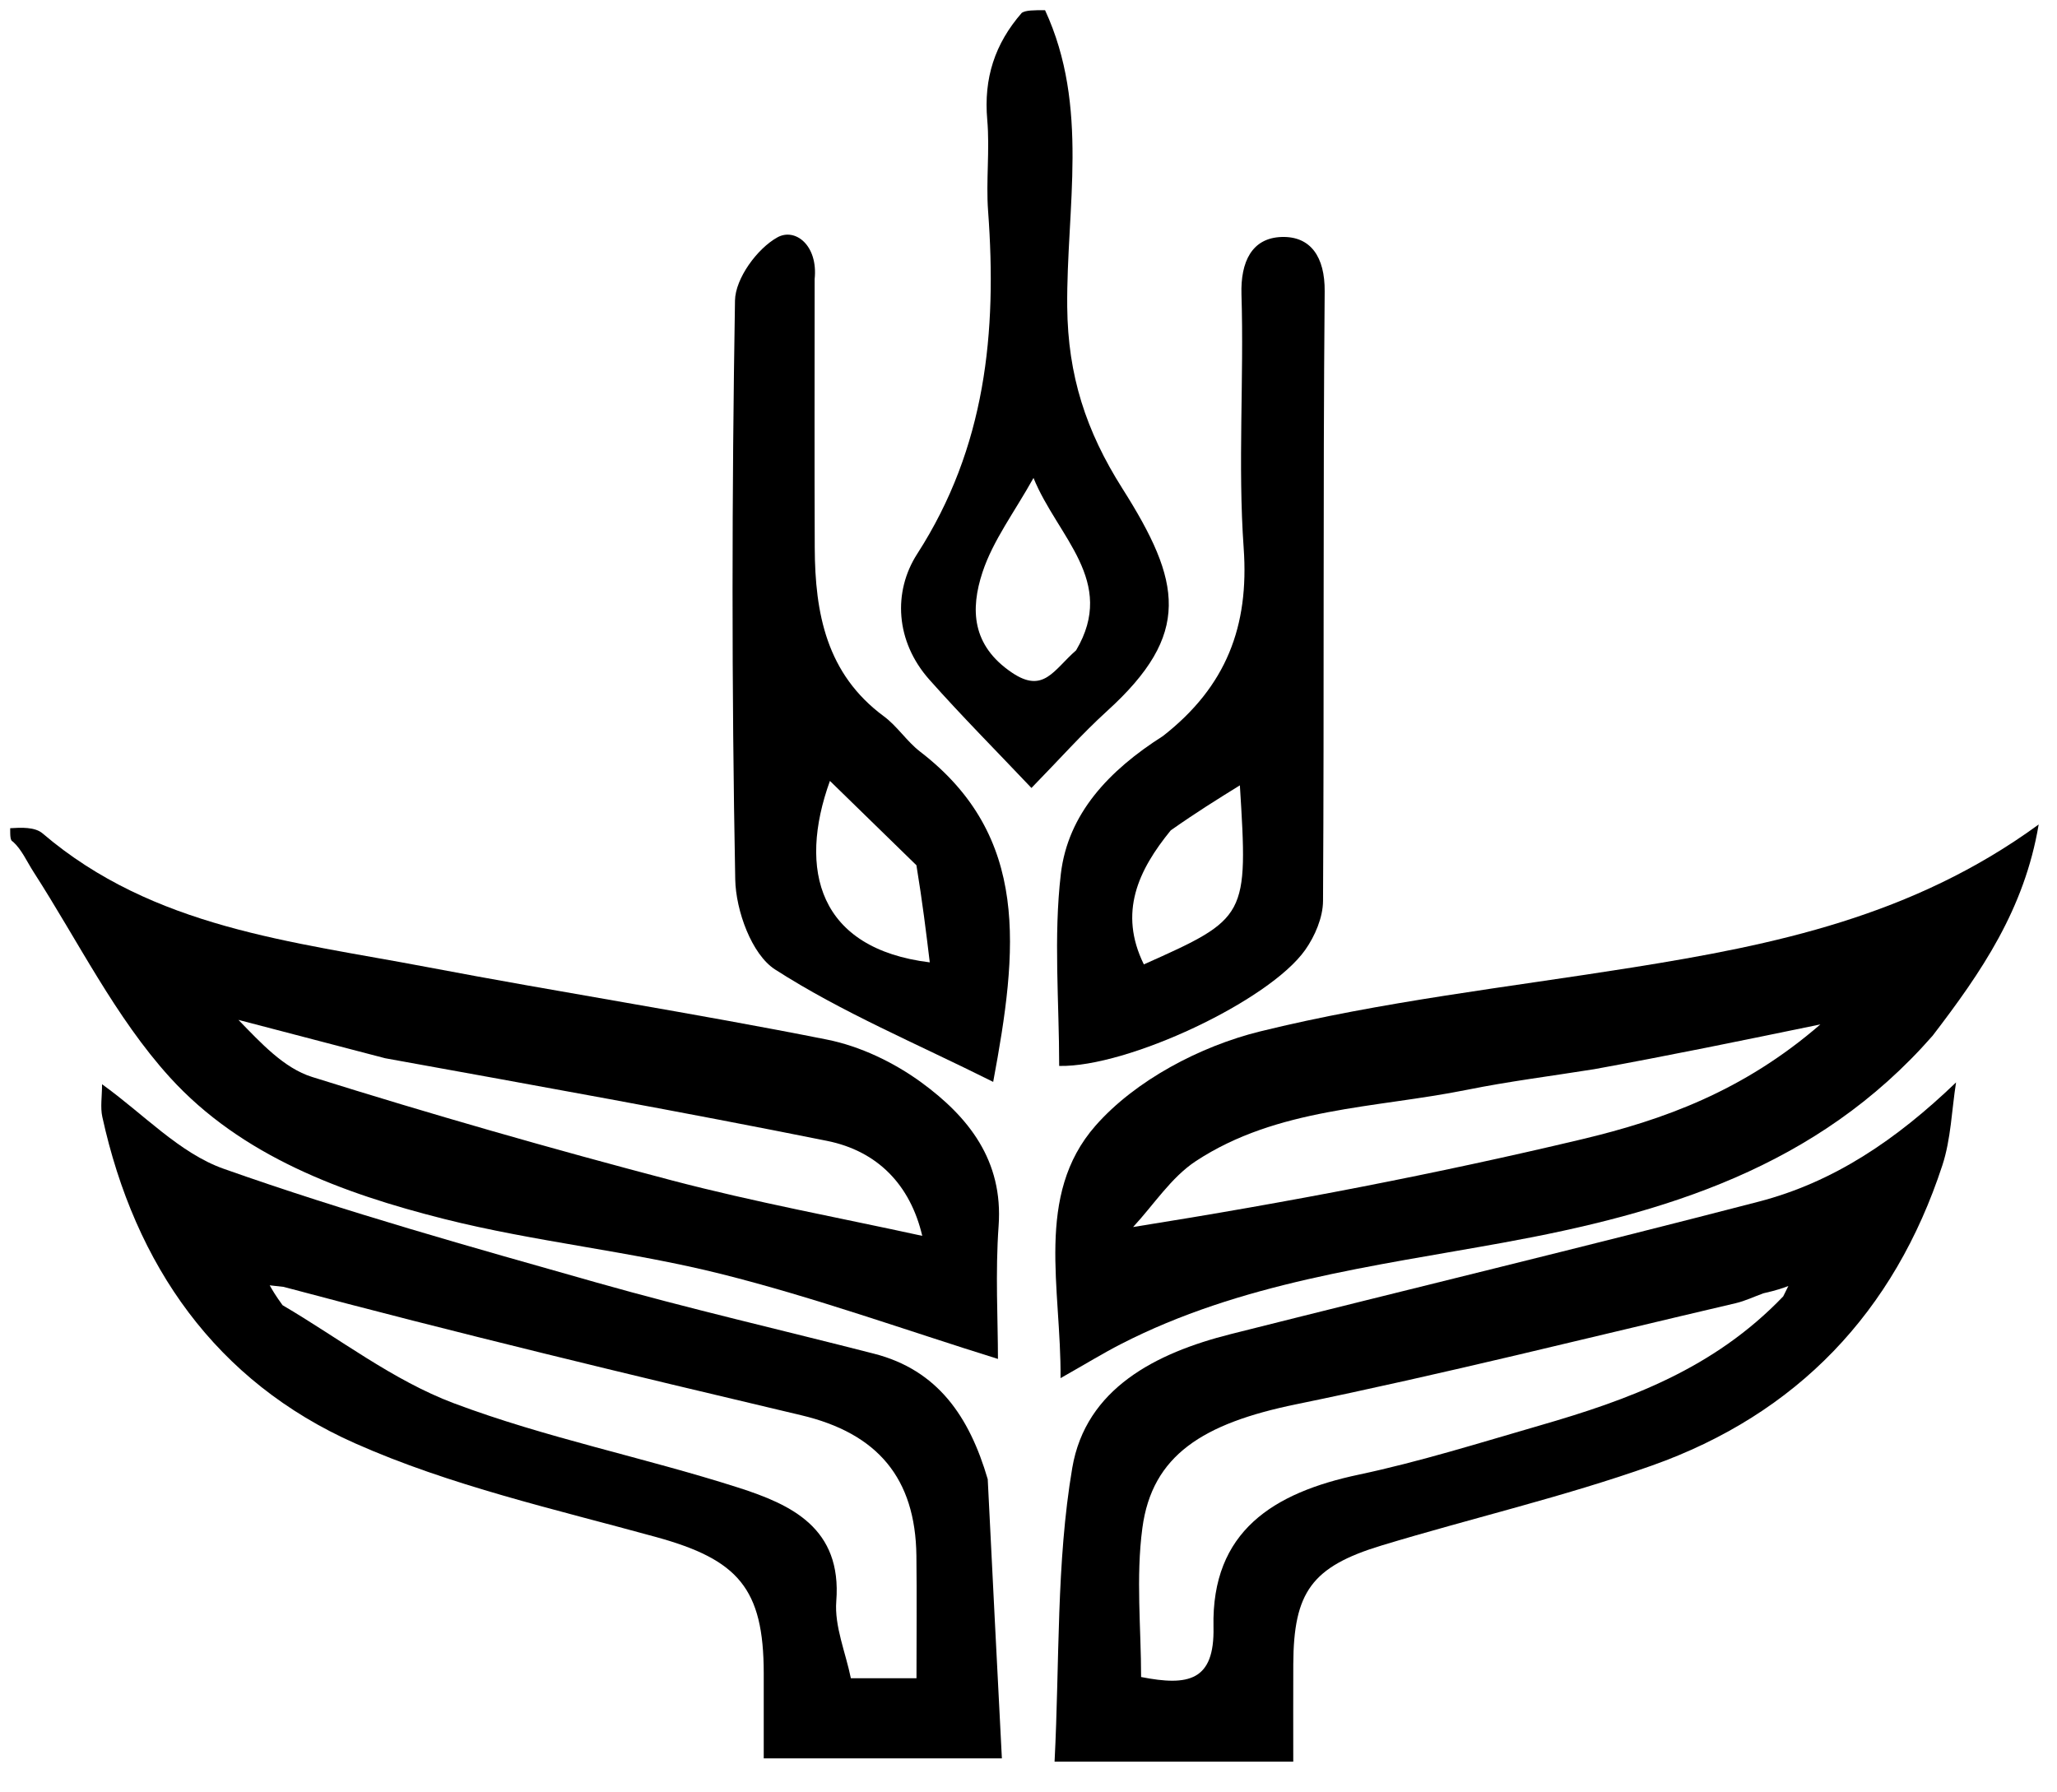 <svg version="1.1" id="Layer_1" xmlns="http://www.w3.org/2000/svg" xmlns:xlink="http://www.w3.org/1999/xlink" x="0px" y="0px"
	 width="100%" viewBox="0 0 202 176" enable-background="new 0 0 202 176" xml:space="preserve">
<path fill="none" opacity="0" stroke="none"
	d="
M1,81 
	C1,54.399 1,27.797 1,1 
	C33.687,1 66.375,1 99.875,1.258 
	C97.693,4.296 96.59,7.687 96.949,11.765 
	C97.21,14.735 96.813,17.76 97.033,20.736 
	C97.914,32.628 96.809,43.935 90.072,54.392 
	C87.679,58.107 87.922,62.981 91.266,66.746 
	C94.448,70.329 97.833,73.731 101.289,77.382 
	C104.053,74.555 106.263,72.055 108.719,69.824 
	C117.055,62.254 116.036,57.154 110.211,47.959 
	C106.645,42.33 104.867,36.87 104.803,30.141 
	C104.712,20.434 107.01,10.484 103,1 
	C136.308,1 169.616,1 202.962,1 
	C202.962,59.596 202.962,118.192 202.962,176.894 
	C135.789,176.894 68.577,176.894 1,176.894 
	C1,145.98 1,114.959 1.276,83.128 
	C2.132,83.43 2.628,84.594 3.304,85.643 
	C7.68,92.436 11.323,99.905 16.687,105.807 
	C23.707,113.533 33.636,117.193 43.61,119.707 
	C52.578,121.967 61.889,122.867 70.86,125.119 
	C80.03,127.422 88.971,130.641 98,133.454 
	C98,129.646 97.733,124.992 98.065,120.381 
	C98.527,113.951 95.093,109.671 90.471,106.294 
	C87.777,104.327 84.465,102.74 81.21,102.092 
	C68.152,99.492 54.983,97.453 41.902,94.964 
	C28.707,92.454 15.059,91.14 4.182,81.844 
	C3.43,81.201 2.075,81.265 1,81 
M118.454,173.001 
	C121.218,173.001 123.983,173.001 127,173.001 
	C127,169.378 126.989,166.403 127.002,163.429 
	C127.035,156.364 128.798,153.857 135.683,151.77 
	C144.507,149.094 153.53,147.006 162.207,143.929 
	C176.464,138.874 186.024,128.851 190.743,114.436 
	C191.589,111.853 191.659,109.016 192.087,106.297 
	C186.193,111.958 180.06,116.097 172.714,118.005 
	C155.462,122.486 138.132,126.659 120.848,131.018 
	C113.532,132.863 106.623,136.34 105.296,144.163 
	C103.715,153.482 104.065,163.128 103.56,173.001 
	C108.873,173.001 113.17,173.001 118.454,173.001 
M190.033,101.454 
	C194.582,95.453 198.802,89.295 200.201,80.967 
	C187.85,89.992 174.191,92.798 160.31,95.01 
	C148.085,96.958 135.711,98.338 123.729,101.294 
	C117.866,102.741 111.489,106.096 107.579,110.55 
	C101.581,117.384 104.228,126.541 104.146,135.34 
	C106.667,133.912 108.329,132.892 110.059,132.003 
	C121.837,125.954 134.825,124.362 147.584,122.042 
	C163.434,119.161 178.428,114.678 190.033,101.454 
M96.994,144.852 
	C95.188,139.094 92.072,134.543 85.845,132.943 
	C76.76,130.609 67.609,128.51 58.587,125.953 
	C46.303,122.471 33.981,119.033 21.958,114.777 
	C17.62,113.242 14.098,109.4 10.021,106.479 
	C10.021,107.699 9.84,108.733 10.048,109.682 
	C13.246,124.285 21.224,135.673 34.853,141.734 
	C44.234,145.905 54.482,148.203 64.449,150.95 
	C72.476,153.162 74.993,155.983 75,164.32 
	C75.002,167.095 75,169.871 75,172.683 
	C82.944,172.683 90.327,172.683 98.386,172.683 
	C97.912,163.453 97.456,154.568 96.994,144.852 
M79.999,26.951 
	C80.346,24.087 78.087,22.345 76.347,23.307 
	C74.359,24.406 72.213,27.343 72.177,29.514 
	C71.867,48.461 71.84,67.419 72.201,86.365 
	C72.259,89.419 73.812,93.729 76.119,95.211 
	C82.66,99.415 89.95,102.455 97.532,106.246 
	C99.952,93.267 101.194,82.15 90.356,73.814 
	C89.05,72.809 88.113,71.317 86.79,70.34 
	C81.152,66.179 80.036,60.213 80.009,53.804 
	C79.973,45.159 80,36.514 79.999,26.951 
M113.944,72.542 
	C108.893,75.659 104.869,79.922 104.176,85.824 
	C103.448,92.034 104.013,98.397 104.013,104.679 
	C110.727,104.827 124.637,98.295 128.173,93.286 
	C129.131,91.929 129.914,90.096 129.923,88.477 
	C130.041,68.522 129.912,48.565 130.085,28.611 
	C130.114,25.249 128.72,23.181 125.853,23.273 
	C122.939,23.367 121.815,25.702 121.914,28.917 
	C122.169,37.224 121.547,45.576 122.132,53.85 
	C122.671,61.477 120.441,67.412 113.944,72.542 
z"/>
<path fill="#000000" opacity="1" stroke="none"
	d="
M1,81.333 
	C2.075,81.265 3.43,81.201 4.182,81.844 
	C15.059,91.14 28.707,92.454 41.902,94.964 
	C54.983,97.453 68.152,99.492 81.21,102.092 
	C84.465,102.74 87.777,104.327 90.471,106.294 
	C95.093,109.671 98.527,113.951 98.065,120.381 
	C97.733,124.992 98,129.646 98,133.454 
	C88.971,130.641 80.03,127.422 70.86,125.119 
	C61.889,122.867 52.578,121.967 43.61,119.707 
	C33.636,117.193 23.707,113.533 16.687,105.807 
	C11.323,99.905 7.68,92.436 3.304,85.643 
	C2.628,84.594 2.132,83.43 1.276,82.659 
	C1,82.556 1,82.111 1,81.333 
M37.82,103.923 
	C33.019,102.668 28.218,101.413 23.416,100.158 
	C25.614,102.419 27.875,104.891 30.64,105.759 
	C42.341,109.43 54.144,112.812 66.007,115.928 
	C74.138,118.064 82.43,119.587 90.567,121.366 
	C89.39,116.354 86.17,113.034 81.212,112.038 
	C67.068,109.196 52.865,106.651 37.82,103.923 
z"/>
<path fill="#000000" opacity="1" stroke="none"
	d="
M102.625,1 
	C107.01,10.484 104.712,20.434 104.803,30.141 
	C104.867,36.87 106.645,42.33 110.211,47.959 
	C116.036,57.154 117.055,62.254 108.719,69.824 
	C106.263,72.055 104.053,74.555 101.289,77.382 
	C97.833,73.731 94.448,70.329 91.266,66.746 
	C87.922,62.981 87.679,58.107 90.072,54.392 
	C96.809,43.935 97.914,32.628 97.033,20.736 
	C96.813,17.76 97.21,14.735 96.949,11.765 
	C96.59,7.687 97.693,4.296 100.343,1.258 
	C100.75,1 101.5,1 102.625,1 
M105.676,63.862 
	C109.69,57.069 103.856,52.744 101.491,46.937 
	C99.627,50.285 97.516,53.064 96.482,56.198 
	C95.289,59.817 95.408,63.378 99.374,66.055 
	C102.478,68.15 103.456,65.807 105.676,63.862 
z"/>
<path fill="#000000" opacity="1" stroke="none"
	d="
M117.961,173.001 
	C113.17,173.001 108.873,173.001 103.56,173.001 
	C104.065,163.128 103.715,153.482 105.296,144.163 
	C106.623,136.34 113.532,132.863 120.848,131.018 
	C138.132,126.659 155.462,122.486 172.714,118.005 
	C180.06,116.097 186.193,111.958 192.087,106.297 
	C191.659,109.016 191.589,111.853 190.743,114.436 
	C186.024,128.851 176.464,138.874 162.207,143.929 
	C153.53,147.006 144.507,149.094 135.683,151.77 
	C128.798,153.857 127.035,156.364 127.002,163.429 
	C126.989,166.403 127,169.378 127,173.001 
	C123.983,173.001 121.218,173.001 117.961,173.001 
M173.163,127.009 
	C172.253,127.339 171.365,127.766 170.428,127.984 
	C156.062,131.34 141.745,134.941 127.297,137.904 
	C118.139,139.782 113.137,142.902 112.182,150.059 
	C111.535,154.911 112.058,159.919 112.058,164.69 
	C116.704,165.605 119.283,165.078 119.166,159.788 
	C118.957,150.352 125.085,146.584 133.424,144.818 
	C139.436,143.544 145.329,141.689 151.242,139.979 
	C159.879,137.481 168.265,134.459 175.114,127.31 
	C175.282,126.971 175.451,126.631 175.619,126.291 
	C175.055,126.501 174.49,126.71 173.163,127.009 
z"/>
<path fill="#000000" opacity="1" stroke="none"
	d="
M189.785,101.714 
	C178.428,114.678 163.434,119.161 147.584,122.042 
	C134.825,124.362 121.837,125.954 110.059,132.003 
	C108.329,132.892 106.667,133.912 104.146,135.34 
	C104.228,126.541 101.581,117.384 107.579,110.55 
	C111.489,106.096 117.866,102.741 123.729,101.294 
	C135.711,98.338 148.085,96.958 160.31,95.01 
	C174.191,92.798 187.85,89.992 200.201,80.967 
	C198.802,89.295 194.582,95.453 189.785,101.714 
M156.537,105.002 
	C152.366,105.668 148.166,106.195 144.029,107.03 
	C135.022,108.845 125.452,108.759 117.435,114.026 
	C115.009,115.62 113.306,118.311 111.271,120.5 
	C126.616,118.059 141.031,115.285 155.299,111.892 
	C163.34,109.98 171.193,107.158 178.762,100.601 
	C170.696,102.263 164.058,103.631 156.537,105.002 
z"/>
<path fill="#000000" opacity="1" stroke="none"
	d="
M96.997,145.267 
	C97.456,154.568 97.912,163.453 98.386,172.683 
	C90.327,172.683 82.944,172.683 75,172.683 
	C75,169.871 75.002,167.095 75,164.32 
	C74.993,155.983 72.476,153.162 64.449,150.95 
	C54.482,148.203 44.234,145.905 34.853,141.734 
	C21.224,135.673 13.246,124.285 10.048,109.682 
	C9.84,108.733 10.021,107.699 10.021,106.479 
	C14.098,109.4 17.62,113.242 21.958,114.777 
	C33.981,119.033 46.303,122.471 58.587,125.953 
	C67.609,128.51 76.76,130.609 85.845,132.943 
	C92.072,134.543 95.188,139.094 96.997,145.267 
M27.844,126.376 
	C27.391,126.325 26.938,126.274 26.485,126.224 
	C26.757,126.705 27.028,127.186 27.748,128.176 
	C33.327,131.449 38.591,135.555 44.556,137.801 
	C53.623,141.214 63.242,143.125 72.495,146.088 
	C77.715,147.76 82.685,150.059 82.124,157.241 
	C81.931,159.703 83.038,162.267 83.556,164.811 
	C85.611,164.811 87.552,164.811 90,164.811 
	C90,160.687 90.04,156.732 89.992,152.779 
	C89.899,145.175 86.193,140.759 78.678,138.982 
	C61.801,134.992 44.939,130.942 27.844,126.376 
z"/>
<path fill="#000000" opacity="1" stroke="none"
	d="
M79.999,27.41 
	C80,36.514 79.973,45.159 80.009,53.804 
	C80.036,60.213 81.152,66.179 86.79,70.34 
	C88.113,71.317 89.05,72.809 90.356,73.814 
	C101.194,82.15 99.952,93.267 97.532,106.246 
	C89.95,102.455 82.66,99.415 76.119,95.211 
	C73.812,93.729 72.259,89.419 72.201,86.365 
	C71.84,67.419 71.867,48.461 72.177,29.514 
	C72.213,27.343 74.359,24.406 76.347,23.307 
	C78.087,22.345 80.346,24.087 79.999,27.41 
M89.994,84.972 
	C87.245,82.291 84.496,79.611 81.5,76.689 
	C78.336,85.445 80.389,93.169 91.305,94.509 
	C90.942,91.51 90.593,88.622 89.994,84.972 
z"/>
<path fill="#000000" opacity="1" stroke="none"
	d="
M114.2,72.284 
	C120.441,67.412 122.671,61.477 122.132,53.85 
	C121.547,45.576 122.169,37.224 121.914,28.917 
	C121.815,25.702 122.939,23.367 125.853,23.273 
	C128.72,23.181 130.114,25.249 130.085,28.611 
	C129.912,48.565 130.041,68.522 129.923,88.477 
	C129.914,90.096 129.131,91.929 128.173,93.286 
	C124.637,98.295 110.727,104.827 104.013,104.679 
	C104.013,98.397 103.448,92.034 104.176,85.824 
	C104.869,79.922 108.893,75.659 114.2,72.284 
M114.968,81.546 
	C111.774,85.461 109.823,89.612 112.327,94.708 
	C122.507,90.163 122.564,90.06 121.757,77.124 
	C119.515,78.515 117.503,79.762 114.968,81.546 
z"/>
<path fill="none" opacity="0" stroke="none"
	d="
M38.252,103.956 
	C52.865,106.651 67.068,109.196 81.212,112.038 
	C86.17,113.034 89.39,116.354 90.567,121.366 
	C82.43,119.587 74.138,118.064 66.007,115.928 
	C54.144,112.812 42.341,109.43 30.64,105.759 
	C27.875,104.891 25.614,102.419 23.416,100.158 
	C28.218,101.413 33.019,102.668 38.252,103.956 
z"/>
<path fill="none" opacity="0" stroke="none"
	d="
M105.381,64.123 
	C103.456,65.807 102.478,68.15 99.374,66.055 
	C95.408,63.378 95.289,59.817 96.482,56.198 
	C97.516,53.064 99.627,50.285 101.491,46.937 
	C103.856,52.744 109.69,57.069 105.381,64.123 
z"/>
<path fill="none" opacity="0" stroke="none"
	d="
M174.675,127.692 
	C168.265,134.459 159.879,137.481 151.242,139.979 
	C145.329,141.689 139.436,143.544 133.424,144.818 
	C125.085,146.584 118.957,150.352 119.166,159.788 
	C119.283,165.078 116.704,165.605 112.058,164.69 
	C112.058,159.919 111.535,154.911 112.182,150.059 
	C113.137,142.902 118.139,139.782 127.297,137.904 
	C141.745,134.941 156.062,131.34 170.428,127.984 
	C171.365,127.766 172.253,127.339 173.731,127.159 
	C174.424,127.436 174.549,127.564 174.675,127.692 
z"/>
<path fill="none" opacity="0" stroke="none"
	d="
M174.112,127.113 
	C174.49,126.71 175.055,126.501 175.619,126.291 
	C175.451,126.631 175.282,126.971 174.894,127.501 
	C174.549,127.564 174.424,127.436 174.112,127.113 
z"/>
<path fill="none" opacity="0" stroke="none"
	d="
M156.979,105 
	C164.058,103.631 170.696,102.263 178.762,100.601 
	C171.193,107.158 163.34,109.98 155.299,111.892 
	C141.031,115.285 126.616,118.059 111.271,120.5 
	C113.306,118.311 115.009,115.62 117.435,114.026 
	C125.452,108.759 135.022,108.845 144.029,107.03 
	C148.166,106.195 152.366,105.668 156.979,105 
z"/>
<path fill="none" opacity="0" stroke="none"
	d="
M28.071,126.916 
	C44.939,130.942 61.801,134.992 78.678,138.982 
	C86.193,140.759 89.899,145.175 89.992,152.779 
	C90.04,156.732 90,160.687 90,164.811 
	C87.552,164.811 85.611,164.811 83.556,164.811 
	C83.038,162.267 81.931,159.703 82.124,157.241 
	C82.685,150.059 77.715,147.76 72.495,146.088 
	C63.242,143.125 53.623,141.214 44.556,137.801 
	C38.591,135.555 33.327,131.449 27.718,127.735 
	C27.816,127.168 27.944,127.042 28.071,126.916 
z"/>
<path fill="none" opacity="0" stroke="none"
	d="
M27.494,127.48 
	C27.028,127.186 26.757,126.705 26.485,126.224 
	C26.938,126.274 27.391,126.325 27.958,126.646 
	C27.944,127.042 27.816,127.168 27.494,127.48 
z"/>
<path fill="none" opacity="0" stroke="none"
	d="
M90.119,85.354 
	C90.593,88.622 90.942,91.51 91.305,94.509 
	C80.389,93.169 78.336,85.445 81.5,76.689 
	C84.496,79.611 87.245,82.291 90.119,85.354 
z"/>
<path fill="none" opacity="0" stroke="none"
	d="
M115.23,81.278 
	C117.503,79.762 119.515,78.515 121.757,77.124 
	C122.564,90.06 122.507,90.163 112.327,94.708 
	C109.823,89.612 111.774,85.461 115.23,81.278 
z"/>
</svg>